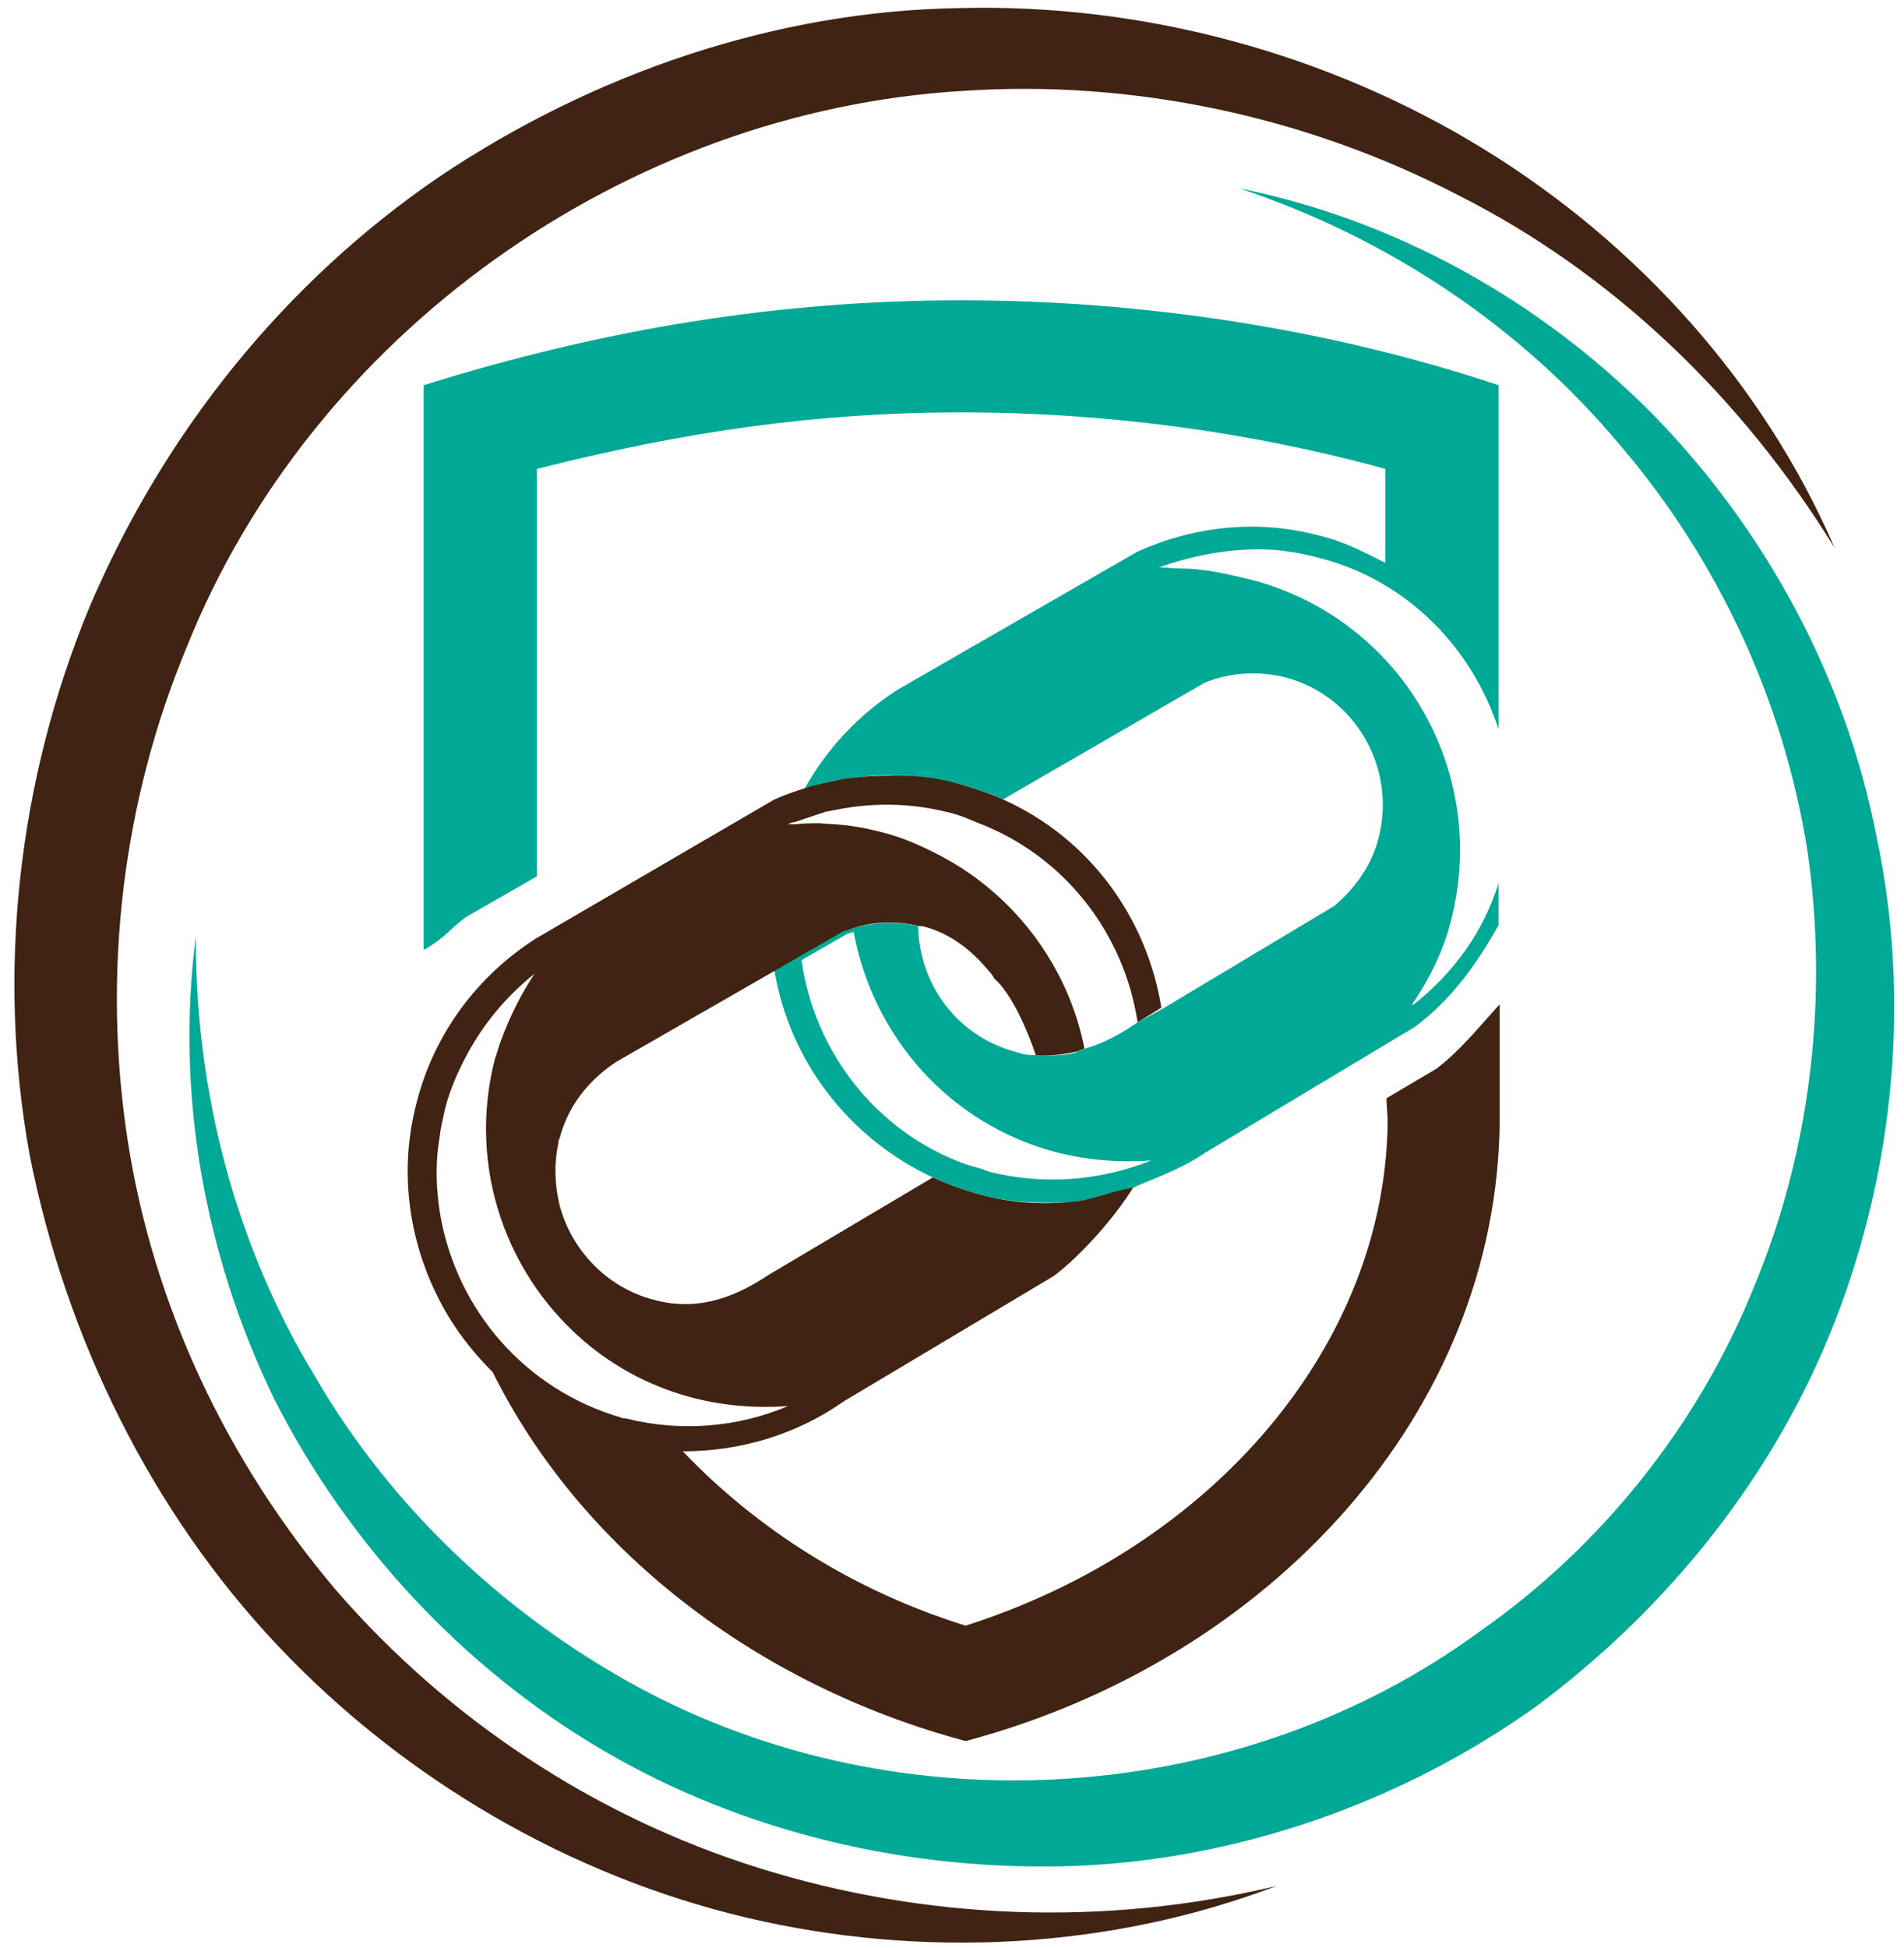 <?xml version="1.0" encoding="utf-8"?>
<svg viewBox="167.573 169.079 158.687 162.328" xmlns="http://www.w3.org/2000/svg">
  <g data-item-type="image" data-item="Image" data-logo-item="" id="logo__item--logo_0" class="logo__item" transform="matrix(1, 0, 0, 1, -406.968, -128.227)">
    <g class="logo__item__inner" transform="translate(584.485 314.5) scale(0.943 0.943) rotate(0 0 0)">
      <g>
        <path fill="none" d="M85.4,74.4C85.4,74.4,85.4,74.4,85.4,74.4C85.4,74.5,85.4,74.5,85.4,74.4z" data-part-id="logo__item--logo_0__0"/>
        <path fill="none" d="M85.4,74.4c1.8-0.5,3.4-1.5,4.6-2.3c-1.2-7.9-6.5-14.8-14.3-17.7c-0.7-0.3-1.4-0.6-2.2-0.8   c-2.7-0.7-5.4-0.9-8.1-0.6c-1,0.1-2,0.3-3,0.5c-0.9,0.2-1.8,0.5-2.7,0.9c-0.2,0.1-0.4,0.2-0.6,0.2c0.2,0,0.4,0,0.6,0   c0.7-0.1,1.5-0.1,2.2-0.1c1,0,2,0.1,3.1,0.3c0.8,0.1,1.6,0.3,2.4,0.5c1.9,0.5,3.7,1.3,5.4,2.2C79.4,61.1,84,67.3,85.4,74.4   C85.4,74.4,85.4,74.4,85.4,74.4z" data-part-id="logo__item--logo_0__1"/>
        <path fill="none" d="M81.2,75c0.1,0,0.1,0,0.2,0C81.3,75,81.3,75,81.2,75z" data-part-id="logo__item--logo_0__2"/>
        <path fill="none" d="M86.8,87.3c-0.7,0.2-1.4,0.4-2.1,0.5C85.4,87.7,86,87.6,86.8,87.3z" data-part-id="logo__item--logo_0__3"/>
        <path fill="none" d="M111.2,55.8c1.6-6.2-2.1-12.6-8.3-14.2c-2.8-0.7-5.3-0.2-7.1,0.5L78.1,52.4c0,0,0,0,0,0   c7.6,3.4,12.7,10.5,14,18.4l15.2-9.1C108.8,60.6,110.5,58.7,111.2,55.8z" data-part-id="logo__item--logo_0__4"/>
        <path fill="none" d="M79.2,74.7c0.7,0.2,1.3,0.3,1.9,0.3c0,0-1.7-5-3.9-6.8c-0.1-0.3-0.6-0.7-0.6-0.7c-1.5-1.8-3.4-3.3-5.8-3.9   c-0.1,0-0.2,0-0.3,0C70.6,68.7,74,73.3,79.2,74.7z" data-part-id="logo__item--logo_0__5"/>
        <path fill="none" d="M84.9,74.6c0,0-0.1,0-0.3,0.1c0,0,0,0,0,0C84.7,74.7,84.8,74.6,84.9,74.6z" data-part-id="logo__item--logo_0__6"/>
        <path fill="none" d="M59.2,106.1c-2.7,0.2-5.5,0.1-8.3-0.7c-3.5-0.9-6.6-2.5-9.2-4.6c-7.3-5.9-10.9-15.7-8.4-25.4   c0.1-0.5,0.3-1,0.5-1.5c0.7-2.2,1.7-4.2,3-6c-2.6,2-4.6,4.5-6,7.2c-0.8,1.5-1.5,3-1.9,4.7c-0.2,0.9-0.4,1.7-0.5,2.6   c-0.3,2.4-0.3,4.7,0.1,7c1.4,8.2,7.4,15.2,15.9,17.7c0.2,0.1,0.4,0.1,0.6,0.2C49.7,108.4,54.7,108,59.2,106.1z" data-part-id="logo__item--logo_0__7"/>
        <path fill="none" d="M57.9,67.5l1.9-1.1L57.9,67.5l-14.1,8.1c-1.8,1.2-4.1,3.2-5,6.8c0,0.1,0,0.3-0.1,0.4c-0.4,1.8-0.4,3.7,0.1,5.4   c1,4,4,7.3,8.3,8.4c4.3,1.1,7.8-0.6,10.2-2.2l14.5-8.6C64.3,82.3,59.2,75.4,57.9,67.5z" data-part-id="logo__item--logo_0__8"/>
        <path fill="none" d="M83,83.5C73.4,81,66.6,73.2,65,64c-0.2,0.1-0.4,0.1-0.6,0.2l-4,2.3c1.1,8,6.5,15.1,14.4,18   c0.5,0.2,1.1,0.4,1.7,0.5c0.2,0,0.3,0.1,0.5,0.2c4.8,1.3,9.8,0.8,14.3-1.1C88.5,84.4,85.8,84.2,83,83.5z" data-part-id="logo__item--logo_0__9"/>
        <line fill="none" stroke="#00A896" stroke-width="0" stroke-linecap="round" stroke-linejoin="round" x1="92" y1="32" x2="92" y2="32" data-part-id="logo__item--logo_0__10"/>
        <path fill="#00A896" d="M85.4,74.4C85.4,74.4,85.4,74.4,85.4,74.4C85.4,74.4,85.4,74.4,85.4,74.4z" data-part-id="logo__item--logo_0__11"/>
        <path fill="#00A896" d="M89.7,86.7c0,0,0.1,0,0.1,0C89.7,86.6,89.7,86.7,89.7,86.7C89.7,86.7,89.7,86.7,89.7,86.7z" data-part-id="logo__item--logo_0__12"/>
        <path fill="#00A896" d="M78.1,52.4l17.8-10.3c1.7-0.7,4.2-1.2,7.1-0.5c6.2,1.6,9.9,8,8.3,14.2c-0.7,2.8-2.5,4.8-3.9,6l-15.2,9.1   L90,72.1c-1.2,0.8-2.8,1.8-4.6,2.3c0,0,0,0.1,0,0c-0.2,0.1-0.3,0.1-0.5,0.2c-0.1,0-0.2,0-0.2,0.1c0,0,0,0,0,0   c-0.5,0.2-1.8,0.4-3.2,0.3c-0.1,0-0.2,0-0.3,0c0,0-0.1,0-0.1,0c0,0-2,0.1,0,0v0c-1,0-1.2-0.1-1.9-0.3c-5.2-1.4-8.5-6-8.6-11.1   c-2.4-0.6-4.6-0.2-6.2,0.3c-0.2,0.1-0.4,0.1-0.6,0.2l-4,2.3l-1.9,1.1c1.3,7.9,6.5,14.8,14,18.3l0,0c1.3,0.6,2.7,1.1,4.1,1.5   c2.6,0.7,5.2,0.8,7.7,0.7c0.3,0,0.7-0.1,1-0.1c0.7-0.1,1.4-0.3,2.1-0.5c0.7-0.2,1.6-0.4,2.8-0.7c0,0-0.1,0,0,0c0,0,0.1,0,0.2-0.1   c2.2-0.9,4.3-1.7,6.2-3l18.5-11.1c3.1-2.3,5.4-5.4,7.4-9v-3.7c-1.3,4.2-3.9,7.9-7.6,10.8c0-0.1,0.1-0.1,0.1-0.2   c-0.1,0.1-0.1,0.1-0.2,0.2c1.5-2.2,2.8-4.7,3.5-7.5c3.4-13.2-4.4-26.6-17.6-30.1c-2.1-0.5-4.2-1-6.2-1c-0.7,0-1.4-0.1-2-0.1   c0,0,0,0,0,0c2.8-1,5.8-1.6,8.8-1.6c1.8,0,3.7,0.3,5.5,0.8c7.7,2,13.4,8,15.7,15.1v-4c0-0.1,0-0.2,0-0.3c0-8.7,0-17.4,0-26.1   c-15-5-31.5-7.5-47.5-7.5c-16,0-31.5,2.5-47.5,7.5c0,14.2,0,35.1,0,49.9c2-1.1,2.5-2.1,3.9-3l6.1-3.5v-36c13-3.3,24.8-5,37.5-5   c12.7,0,25.5,1.7,37.5,5v8.3c-2-1-3.7-1.9-5.8-2.4c-5.6-1.5-11.2-0.8-16.1,1.4L68.8,42.7c-3.3,2.1-6.2,5.1-8.2,8.7   c1-0.3,1.9-0.5,2.9-0.7c0.7-0.1,1.4-0.2,2.2-0.3c1-0.1,2.1-0.2,3.1-0.1c1.7,0,3.5,0.3,5.3,0.7C75.5,51.4,76.9,51.8,78.1,52.4z    M76.9,85.3c-0.2-0.1-0.4-0.1-0.5-0.2c-0.6-0.2-1.1-0.3-1.7-0.5c-7.9-2.9-13.3-10-14.4-18l4-2.3c0.2-0.1,0.4-0.1,0.6-0.2   c1.7,9.2,8.4,17,18,19.5c2.8,0.7,5.6,0.9,8.3,0.7C86.7,86.1,81.7,86.5,76.9,85.3z" data-part-id="logo__item--logo_0__13"/>
        <path fill="#402312" d="M122,80.8c0-3.4,0-6.9,0-10.3c-2,2.2-3.5,4.1-5.6,5.7l-4.4,2.6v0.3l0.1,1.6c-0.1,19.7-15.3,37.7-37.3,44.7   c-10-3.1-18.5-8.6-25-15.4c5.1,0,10.1-1.5,14.2-4.4l18.6-11.1c2.4-1.8,5.4-5.2,7-7.8c0.1,0,0.1,0,0,0c0,0,0,0,0,0c-0.1,0-0.1,0,0,0   c-1.2,0.2-2.1,0.5-2.8,0.7c-0.8,0.2-1.4,0.4-2.1,0.5c-0.3,0-0.7,0.1-1,0.1c-2.5,0.2-5.1,0-7.7-0.7c-1.4-0.4-2.8-0.9-4.1-1.5l0,0   l-14.5,8.6c-2.4,1.6-5.9,3.4-10.2,2.2c-4.2-1.1-7.3-4.5-8.3-8.4c-0.4-1.7-0.5-3.5-0.1-5.4c0-0.1,0-0.3,0.1-0.4   c0.9-3.5,3.2-5.6,5-6.8l14.1-8.1l1.9-1.1l4-2.3c0.2-0.1,0.4-0.1,0.6-0.2c1.6-0.6,3.8-0.9,6.2-0.3c0.1,0,0.2,0,0.3,0   c2.4,0.6,4.3,2.1,5.8,3.9c0,0,0.4,0.4,0.5,0.7C79.4,70,81,75,81,75v0c0,0,0.1,0,0.1,0c0.1,0,0.2,0,0.2,0c1.4,0.1,2.7-0.2,3.2-0.3   c0.2,0,0.3-0.1,0.3-0.1c0.2-0.1,0.4-0.1,0.5-0.2c-1.4-7.1-6-13.4-12.5-16.9c-1.7-0.9-3.4-1.7-5.4-2.2c-0.8-0.2-1.6-0.4-2.4-0.5   c-1-0.2-2.1-0.2-3.1-0.3c-0.7,0-1.5,0-2.2,0.1c-0.2,0-0.4,0-0.6,0c0.2-0.1,0.4-0.2,0.6-0.2c0.9-0.3,1.8-0.6,2.7-0.9   c1-0.2,2-0.4,3-0.5c2.7-0.3,5.4-0.1,8.1,0.6c0.8,0.2,1.5,0.5,2.2,0.8c7.8,2.9,13.1,9.8,14.3,17.7l2.1-1.3c-1.3-8-6.4-15-14-18.4   c0,0,0,0,0,0c-1.3-0.6-2.6-1-4-1.4c-1.8-0.5-3.5-0.7-5.3-0.7c-1,0-2.1,0-3.1,0.1c-0.7,0.1-1.5,0.1-2.2,0.3c-1,0.2-2,0.4-2.9,0.7   c-0.9,0.3-1.8,0.6-2.7,1L36.8,64.7c-5,3.2-8.9,8.2-10.5,14.4c-1.8,6.7-0.5,13.5,2.8,19c1.1,1.8,2.4,3.4,3.9,4.9   c7.7,15.5,23.1,27.6,41.8,32.6C101.8,128.4,121.8,106.5,122,80.8L122,80.8z M44.3,107c-8.5-2.5-14.4-9.5-15.9-17.7   c-0.4-2.3-0.5-4.6-0.1-7c0.1-0.9,0.3-1.7,0.5-2.6c0.4-1.6,1.1-3.2,1.9-4.7c1.5-2.8,3.5-5.2,6-7.2c-1.2,1.8-2.2,3.8-3,6   c-0.2,0.5-0.3,1-0.5,1.5c-2.5,9.7,1.1,19.5,8.4,25.4c2.6,2.1,5.7,3.7,9.2,4.6c2.8,0.7,5.6,0.9,8.3,0.7c-4.5,1.9-9.5,2.3-14.3,1.1   C44.7,107.1,44.5,107.1,44.3,107z" data-part-id="logo__item--logo_0__14"/>
        <path fill="#402312" d="M81.1,75C78.9,75.1,81.1,75,81.1,75L81.1,75z" data-part-id="logo__item--logo_0__15"/>
        <path fill="#402312" d="M89.8,86.6C90.2,86.5,90,86.6,89.8,86.6c-0.1,0-0.1,0-0.1,0C89.7,86.7,89.7,86.6,89.8,86.6z" data-part-id="logo__item--logo_0__16"/>
      </g>
    </g>
  </g>
  <g data-item-type="shape" data-item="Shape" data-logo-item="" id="logo__item--shape_1" class="logo__item" transform="matrix(1, 0, 0, 1, -406.968, -128.227)">
    <g class="logo__item__inner" transform="translate(567.759 285.993) scale(1.775 1.775) rotate(15.296 44.241 45.507)">
      <g>
        <path fill="#402312" d="M76.1,88C69.4,92.9,61,95.7,52.5,96c-8.5,0.3-17.2-2-24.6-6.5c-7.4-4.5-13.4-11.3-17.3-19.1   c-3.8-7.9-5.2-16.9-4.1-25.6C7.7,36,11.3,27.7,17,21c5.7-6.6,13.2-11.7,21.5-14.1C46.8,4.4,55.8,4.4,64,6.8   c8.2,2.4,15.6,7.2,20.8,13.7c-6.1-5.7-13.5-9.7-21.4-11.3C55.5,7.5,47.2,8,39.7,10.6c-15.1,5.1-26.5,19.1-28.3,34.8   c-1,7.8,0.2,15.8,3.4,23c3.2,7.2,8.5,13.4,15.1,17.9c6.6,4.4,14.4,7,22.5,7.3C60.6,93.9,68.8,92,76.1,88z" data-part-id="logo__item--shape_1__0"/>
        <path fill="#00A896" d="M53.4,11.6c7.4-0.5,14.9,1.3,21.5,5.1c6.5,3.8,12,9.5,15.4,16.4c3.5,6.8,4.9,14.7,4.1,22.4   c-0.8,7.7-4,15.1-8.8,21.2c-4.9,6-11.6,10.6-18.9,12.9c-7.4,2.3-15.4,2.6-22.8,0.6c-7.4-2-14.1-6.2-19.2-11.8   c-5-5.7-8.3-12.7-9.3-20c1.9,7.1,5.7,13.6,10.9,18.5c5.1,5,11.6,8.4,18.4,10c13.7,3.2,28.8-2,37.5-13c4.4-5.3,7.3-12,8.1-18.9   c0.9-6.9-0.2-14.1-3-20.5c-2.9-6.4-7.6-12-13.5-16C67.9,14.4,60.8,12,53.4,11.6z" data-part-id="logo__item--shape_1__1"/>
      </g>
    </g>
  </g>
</svg>